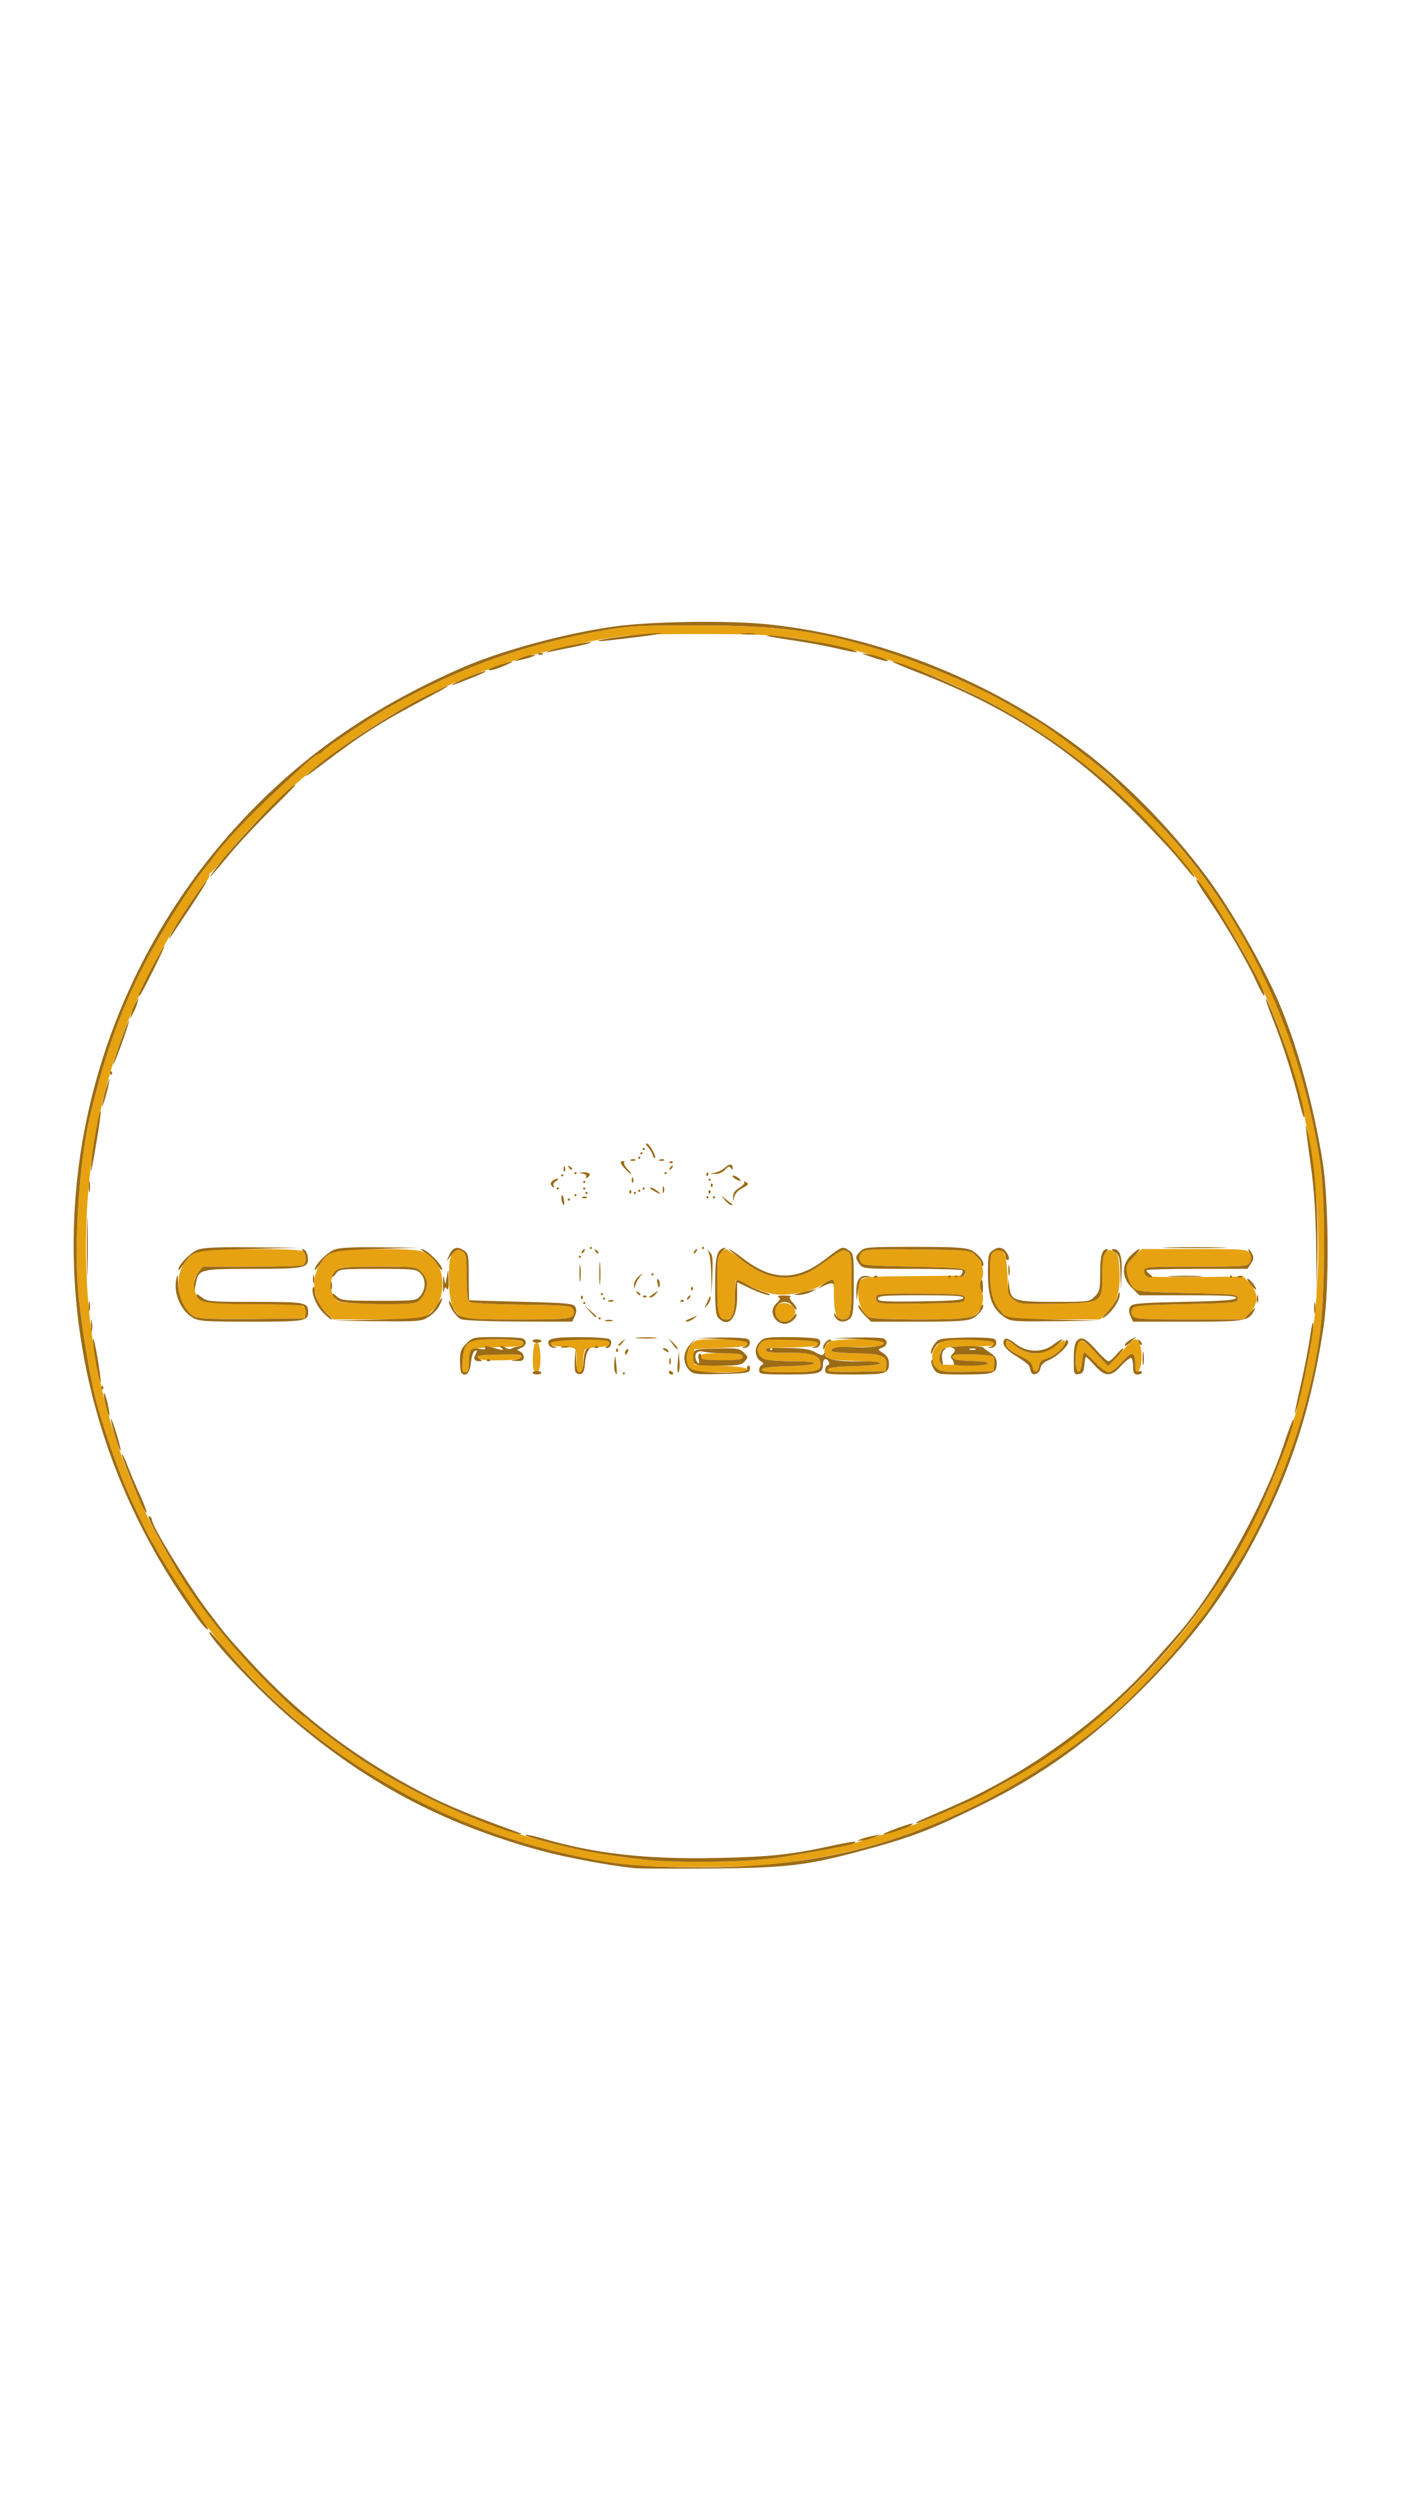 <?xml version="1.0" encoding="UTF-8" standalone="no"?>
<!-- Created with Inkscape (http://www.inkscape.org/) -->

<svg
   version="1.1"
   id="svg1"
   width="640"
   height="1136"
   viewBox="0 0 640 1136"
   sodipodi:docname="548919478_631845109768590_779718450798947577_n.jpg"
   xmlns:inkscape="http://www.inkscape.org/namespaces/inkscape"
   xmlns:sodipodi="http://sodipodi.sourceforge.net/DTD/sodipodi-0.dtd"
   xmlns="http://www.w3.org/2000/svg"
   xmlns:svg="http://www.w3.org/2000/svg">
  <defs
     id="defs1" />
  <sodipodi:namedview
     id="namedview1"
     pagecolor="#ffffff"
     bordercolor="#000000"
     borderopacity="0.25"
     inkscape:showpageshadow="2"
     inkscape:pageopacity="0.0"
     inkscape:pagecheckerboard="0"
     inkscape:deskcolor="#d1d1d1"
     showgrid="false">
    <inkscape:page
       x="0"
       y="0"
       width="640"
       height="1136"
       id="page2"
       margin="0"
       bleed="0" />
  </sodipodi:namedview>
  <g
     id="g3266"
     transform="translate(660.846,169.308)">
    <path
       style="fill:#e6a211"
       d="m -373.93,678.316 c -10.471,-1.002 -19.048,-2.554 -34.347,-6.216 -63.97,-15.312 -119.294,-51.352 -160.077,-104.279 -4.976,-6.458 -16.837,-24.542 -20,-30.493 -1.608,-3.025 -3.148,-5.725 -3.423,-6 -0.846,-0.846 -8.7,-17.104 -11.835,-24.5 -4.529,-10.685 -10.914,-29.311 -13.603,-39.685 -3.212,-12.39 -7.389,-38.67 -8.315,-52.315 -1.52,-22.393 0.927,-56.911 5.389,-76 9.345,-39.981 20.971,-67.045 43.386,-101 2.905,-4.4 6.579,-9.575 8.164,-11.5 1.586,-1.925 3.209,-3.95 3.607,-4.5 6.054,-8.362 16.143,-19.038 31.733,-33.58 12.569,-11.725 16.279,-14.92 17.325,-14.92 0.497,0 1.412,-0.612 2.033,-1.361 1.539,-1.855 22.106,-15.538 30.116,-20.037 32.401,-18.196 61.272,-28.473 98,-34.882 10.923,-1.906 16.158,-2.18 41.5,-2.172 37.3,0.011 54.024,2.233 83.248,11.06 21.479,6.487 48.393,18.255 63.752,27.873 2.2,1.378 4.659,2.818 5.464,3.201 3.382,1.608 14.147,9.113 22.536,15.712 32.124,25.271 59.2,56.96 76.986,90.105 15.266,28.448 25.944,60.907 31.416,95.5 2.634,16.651 2.475,61.83 -0.283,80.5 -4.755,32.183 -15.692,63.956 -32.876,95.5 -2.726,5.004 -16.445,26.466 -18.737,29.313 -0.526,0.653 -4.513,5.728 -8.861,11.277 -7.466,9.53 -24.381,27.234 -34.195,35.789 -15.538,13.545 -39.115,29.182 -59.105,39.199 -30.856,15.462 -58.432,23.719 -93.344,27.95 -12.68,1.537 -51.552,1.809 -65.653,0.46 z m 62.653,-2.89 c 9.44,-1.043 33.864,-5.531 39,-7.166 1.65,-0.525 7.5,-2.281 13,-3.901 12.464,-3.673 15.328,-4.713 29,-10.539 15.558,-6.629 29.957,-14.514 45.5,-24.915 67.633,-45.259 112.515,-119.195 121.488,-200.132 5.911,-53.315 -3.84,-109.286 -27.14,-155.781 -6.378,-12.727 -20.424,-35.501 -26.784,-43.427 -17.756,-22.128 -31.453,-36.222 -48.385,-49.786 -35.541,-28.474 -75.538,-47.394 -119.179,-56.379 -19.983,-4.114 -25.813,-4.572 -58,-4.554 -28.278,0.016 -32.779,0.248 -44,2.273 -48.935,8.828 -86.432,24.947 -124.5,53.519 -16.22,12.174 -34.979,30.118 -46.721,44.691 -3.324,4.125 -6.434,7.65 -6.911,7.833 -0.478,0.183 -0.868,0.916 -0.868,1.628 0,0.712 -0.635,1.821 -1.412,2.466 -0.776,0.644 -3.893,4.9 -6.925,9.458 -32.059,48.18 -47.663,99.456 -47.663,156.627 0,78.9 30.574,149.05 89.342,204.989 4.334,4.125 8.617,7.912 9.519,8.415 0.902,0.503 1.864,1.18 2.139,1.504 1.522,1.794 15.734,12.489 23.5,17.684 37.55,25.118 81.361,40.687 129.014,45.846 14.045,1.521 41.588,1.351 56.986,-0.351 z M -450.555,448.662 c 0.698,-8.416 2.254,-9.334 15.83,-9.334 9.941,0 13.442,0.839 11.52,2.761 -0.345,0.345 -5.63,0.73 -11.743,0.855 -12.445,0.254 -12.79,0.446 -12.814,7.134 -0.012,3.249 -0.398,4.25 -1.639,4.25 -1.363,0 -1.548,-0.911 -1.154,-5.666 z m 32.222,4.38 c -0.307,-0.799 -0.419,-3.874 -0.251,-6.833 0.227,-3.98 0.697,-5.381 1.807,-5.381 1.965,0 2.204,12.599 0.251,13.25 -0.687,0.229 -1.5,-0.237 -1.807,-1.036 z m 19.556,-4.169 c 0,-5.393 -0.037,-5.46 -3.25,-5.914 -1.788,-0.253 -4.313,-0.474 -5.613,-0.492 -2.813,-0.038 -3.572,-0.626 -2.678,-2.073 0.409,-0.662 5.35,-1.067 13.041,-1.067 7.691,0 12.632,0.404 13.041,1.067 1.025,1.658 -0.195,2.275 -5.065,2.562 -2.472,0.146 -4.94,0.54 -5.485,0.877 -0.545,0.337 -0.991,2.836 -0.991,5.554 0,3.725 -0.369,4.941 -1.5,4.941 -1.15,0 -1.5,-1.273 -1.5,-5.455 z m 51.655,3.626 c -2.269,-2.507 -2.077,-7.366 0.418,-10.536 2.022,-2.57 2.351,-2.635 13.441,-2.635 10.545,0 14.004,0.812 12.005,2.817 -0.375,0.376 -5.932,0.908 -12.35,1.183 l -11.669,0.5 v 3.5 3.5 l 11.919,0.5 c 8.276,0.347 12.046,0.882 12.333,1.75 0.316,0.955 -2.518,1.25 -12.014,1.25 -10.77,0 -12.649,-0.244 -14.083,-1.829 z m 32.593,0.579 c 0.293,-0.882 3.845,-1.333 12.083,-1.532 14.369,-0.347 15.831,-2.218 1.734,-2.218 -5.464,0 -11.051,-0.424 -12.414,-0.943 -3.333,-1.267 -4.324,-4.655 -2.086,-7.129 1.535,-1.697 3.161,-1.928 13.531,-1.928 10.943,0 14.441,0.793 12.423,2.817 -0.375,0.376 -5.482,0.785 -11.35,0.908 -5.868,0.124 -11.044,0.236 -11.502,0.25 -0.458,0.014 -0.663,0.537 -0.454,1.162 0.252,0.757 3.536,1.086 9.833,0.985 10.011,-0.161 14.165,1.02 14.778,4.201 0.764,3.969 -1.435,4.677 -14.529,4.677 -9.523,0 -12.363,-0.295 -12.046,-1.25 z m 29.99,0.03 c 0.305,-0.92 3.706,-1.359 12.093,-1.561 6.418,-0.155 11.668,-0.679 11.668,-1.164 0,-0.485 -5.212,-1.033 -11.583,-1.218 -9.87,-0.286 -11.782,-0.609 -12.931,-2.183 -1.507,-2.063 -0.99,-4.521 1.345,-6.403 1.976,-1.592 23.74,-1.754 24.71,-0.183 1.221,1.976 -0.591,2.358 -11.538,2.43 -10.1,0.067 -13.22,0.62 -11.754,2.086 0.321,0.321 5.299,0.677 11.063,0.792 11.58,0.231 13.99,1.221 13.488,5.54 l -0.301,2.586 -13.343,0.28 c -10.489,0.22 -13.252,0.006 -12.918,-1 z m 49.276,-0.763 c -2.778,-3.07 -2.385,-7.871 0.874,-10.675 2.494,-2.145 3.635,-2.342 13.608,-2.342 9.909,0 13.499,0.838 11.624,2.713 -0.319,0.319 -4.907,0.541 -10.195,0.494 -12.356,-0.11 -14.657,0.705 -14.239,5.042 l 0.313,3.251 10.75,0.284 c 6.918,0.183 10.75,-0.085 10.75,-0.75 0,-0.57 -2.356,-1.071 -5.25,-1.117 -9.159,-0.145 -12.11,-0.89 -10.38,-2.62 0.963,-0.963 16.923,-0.403 17.956,0.63 0.457,0.457 0.683,2.123 0.502,3.702 l -0.328,2.872 -12.068,0.279 c -11.078,0.256 -12.22,0.112 -13.917,-1.763 z m 44.152,1.317 c -0.367,-0.367 -0.667,-1.471 -0.667,-2.453 0,-1.123 -1.578,-2.525 -4.25,-3.775 -5.805,-2.716 -7.988,-4.637 -7.588,-6.677 0.292,-1.489 0.778,-1.352 3.573,1.001 6.354,5.35 12.74,5.361 19.725,0.034 3.232,-2.465 3.54,-2.532 3.54,-0.769 0,2.182 -4.911,6.191 -8.87,7.241 -1.884,0.5 -2.72,1.459 -2.947,3.381 -0.31,2.633 -1.193,3.341 -2.517,2.017 z m 19.333,-5.628 c 0,-9.993 1.623,-10.487 8.857,-2.694 l 5.829,6.28 3.407,-3.8 c 5.646,-6.297 7.951,-8.492 8.917,-8.492 1.824,0 3.086,4.162 2.791,9.201 -0.343,5.855 -2.791,8.143 -2.817,2.632 -0.029,-6.366 -1.444,-6.73 -6.009,-1.544 -2.28,2.591 -5.019,4.71 -6.086,4.71 -1.067,0 -3.814,-2.025 -6.104,-4.5 -2.29,-2.475 -4.503,-4.5 -4.918,-4.5 -0.414,0 -0.892,1.878 -1.061,4.172 -0.169,2.295 -0.87,4.357 -1.557,4.583 -0.913,0.3 -1.25,-1.329 -1.25,-6.05 z m -271.013,0.286 c -2.466,-1.524 -0.64,-1.952 8.889,-2.08 8.858,-0.119 11.239,0.307 9.793,1.752 -1.036,1.036 -17.081,1.317 -18.682,0.328 z m 100.536,0.044 c -1.378,-2.229 0.835,-2.841 9.728,-2.692 7.486,0.126 9.249,0.441 9.249,1.655 0,1.203 -1.813,1.557 -9.168,1.786 -5.561,0.174 -9.42,-0.121 -9.809,-0.75 z m 34.26,-19.614 c -0.835,-1.834 -0.87,-3.06 -0.12,-4.25 1.487,-2.357 6.288,-2.131 7.952,0.374 1.159,1.745 1.132,2.371 -0.185,4.25 -2.167,3.093 -6.157,2.898 -7.647,-0.374 z m -264.673,0.192 c -7.046,-3.934 -9.449,-16.707 -4.511,-23.974 4.185,-6.159 6.444,-6.64 31.169,-6.64 15.647,0 22.172,0.34 23.032,1.2 1.714,1.714 1.482,5.478 -0.382,6.193 -0.87,0.334 -11.412,0.607 -23.427,0.607 h -21.846 l -2.168,2.75 c -1.675,2.125 -2.05,3.634 -1.649,6.638 0.935,7.009 1.181,7.081 24.955,7.37 25.434,0.309 25.949,0.39 25.53,4.027 l -0.313,2.715 -24,0.224 c -18.488,0.173 -24.549,-0.082 -26.39,-1.11 z m 60.639,-1.146 c -6.537,-6.062 -7.903,-15.615 -3.239,-22.662 4.045,-6.113 6.795,-6.806 27.008,-6.806 19.796,0 21.71,0.497 25.954,6.743 1.921,2.828 2.529,4.998 2.529,9.039 0,6.16 -1.671,9.922 -6.041,13.599 l -3.113,2.619 h -20.183 -20.183 z m 40.041,-5.109 c 2.639,-0.707 5.21,-5.077 5.21,-8.855 0,-1.427 -1.105,-3.7 -2.455,-5.05 -2.418,-2.418 -2.714,-2.455 -19.845,-2.455 -15.532,0 -17.566,0.194 -19.034,1.816 -3.754,4.149 -2.842,12.376 1.569,14.148 2.542,1.021 31.002,1.347 34.555,0.396 z m 20.327,6.01 c -3.685,-2.581 -5.117,-7.402 -5.117,-17.226 0,-7.132 0.364,-9.371 1.817,-11.165 1.547,-1.91 2.141,-2.07 4,-1.076 2.028,1.085 2.183,1.903 2.183,11.511 0,7.381 0.38,10.658 1.329,11.445 0.858,0.712 9.235,1.198 23.642,1.372 19.55,0.236 22.443,0.476 23.363,1.936 0.762,1.209 0.689,2.101 -0.264,3.25 -1.132,1.363 -4.606,1.584 -24.97,1.584 -20.251,0 -23.99,-0.235 -25.983,-1.631 z m 118.083,0.431 c -0.812,-0.812 -1.2,-5.473 -1.2,-14.429 0,-10.693 0.301,-13.53 1.571,-14.8 0.864,-0.864 1.908,-1.571 2.32,-1.571 0.412,0 3.642,2.243 7.179,4.985 7.296,5.656 13.221,8.035 19.858,7.971 6.462,-0.062 10.923,-1.915 18.967,-7.878 5.99,-4.441 7.31,-5.038 9.058,-4.103 1.91,1.022 2.047,2.014 2.047,14.86 0,14.182 -0.511,16.165 -4.165,16.165 -2.713,0 -3.835,-3.199 -3.835,-10.934 0,-7.682 -0.535,-8.245 -4.885,-5.148 -4.195,2.987 -14.782,5.373 -21.032,4.74 -3.04,-0.308 -8.14,-1.889 -11.623,-3.603 -3.413,-1.68 -6.488,-3.055 -6.833,-3.055 -0.345,0 -0.627,3.18 -0.627,7.066 0,3.886 -0.466,7.936 -1.035,9 -1.167,2.18 -3.963,2.536 -5.765,0.734 z m 67.55,0.12 c -2.706,-1.576 -4.752,-6.381 -4.735,-11.12 0.027,-7.525 -0.798,-7.275 24.698,-7.511 12.533,-0.116 23.157,-0.229 23.61,-0.25 0.453,-0.021 0.672,-0.826 0.487,-1.789 -0.305,-1.59 -2.475,-1.796 -23.71,-2.25 -23.023,-0.492 -23.386,-0.533 -24.194,-2.721 -0.575,-1.556 -0.348,-2.694 0.758,-3.8 1.367,-1.367 4.765,-1.538 25.379,-1.279 23.582,0.297 23.824,0.322 26.364,2.71 2.944,2.767 4.258,7.98 2.732,10.832 -0.732,1.368 -0.715,3.026 0.057,5.541 0.84,2.738 0.796,4.326 -0.188,6.7 -2.292,5.534 -4.584,6.021 -28.207,5.987 -12.599,-0.018 -22.015,-0.447 -23.05,-1.05 z m 43.75,-8.42 c 0,-1.922 -0.757,-2.011 -19.428,-2.272 -11.401,-0.16 -19.822,0.122 -20.383,0.683 -0.525,0.525 -0.681,1.67 -0.345,2.543 0.533,1.39 3.078,1.555 20.383,1.317 19.016,-0.261 19.773,-0.348 19.773,-2.271 z m 18.107,7.405 c -4.845,-3.811 -6.607,-8.832 -6.607,-18.83 0,-8.147 0.202,-9.113 2.117,-10.137 3.82,-2.044 5.335,0.89 5.733,11.103 0.323,8.282 0.551,9.129 2.965,11.029 2.445,1.924 3.713,2.037 19.491,1.744 20.794,-0.386 20.694,-0.321 20.694,-13.353 0,-6.326 0.387,-8.705 1.616,-9.934 1.412,-1.412 1.886,-1.437 3.75,-0.204 1.79,1.185 2.181,2.559 2.427,8.527 0.383,9.277 -0.983,14.01 -5.338,18.493 l -3.552,3.657 h -20.317 c -19.108,0 -20.475,-0.125 -22.98,-2.095 z m 58.323,0.511 c -0.953,-1.148 -1.026,-2.042 -0.265,-3.25 0.915,-1.453 4.044,-1.73 24.442,-2.166 22.559,-0.482 23.392,-0.571 23.392,-2.5 0,-1.927 -0.833,-2.018 -22.725,-2.5 -21.41,-0.471 -22.846,-0.622 -24.825,-2.603 -1.156,-1.157 -2.35,-3.957 -2.653,-6.222 -0.499,-3.722 -0.212,-4.459 2.975,-7.647 l 3.528,-3.528 h 24.065 c 23.041,0 24.11,0.085 25.135,2 0.76,1.421 0.76,2.579 0,4 -1.024,1.913 -2.094,2 -24.535,2 -22.356,0 -23.465,0.089 -23.465,1.893 0,1.041 0.666,2.149 1.481,2.461 0.815,0.313 10.976,0.473 22.582,0.357 l 21.101,-0.211 2.918,3.266 c 3.928,4.395 3.934,8.936 0.017,13.128 l -2.901,3.106 h -24.476 c -21.113,0 -24.657,-0.218 -25.791,-1.584 z"
       id="path3268" />
    <path
       style="fill:#9c6b16"
       d="m -372.277,679.694 c -11.126,-1.089 -31.406,-4.875 -42.864,-8.002 -45.053,-12.296 -80.931,-31.575 -116.136,-62.409 -14.575,-12.765 -36.924,-36.956 -34.143,-36.956 0.235,0 3.571,3.712 7.413,8.25 38.125,45.024 91.417,77.595 149.729,91.513 25.018,5.971 36.17,7.179 66.5,7.203 47.84,0.038 85.564,-8.702 126.844,-29.387 19.99,-10.017 43.568,-25.654 59.105,-39.199 9.813,-8.555 26.728,-26.259 34.195,-35.789 4.348,-5.55 8.335,-10.624 8.861,-11.277 2.292,-2.847 16.011,-24.308 18.737,-29.313 17.183,-31.544 28.121,-63.317 32.876,-95.5 2.758,-18.67 2.917,-63.849 0.283,-80.5 -9.896,-62.561 -36.438,-116.49 -77.701,-157.877 -6.985,-7.006 -14.726,-14.519 -17.201,-16.694 -10.75,-9.447 -30.535,-24.132 -36.036,-26.747 -0.805,-0.383 -3.264,-1.823 -5.464,-3.201 -15.359,-9.618 -42.273,-21.386 -63.752,-27.873 -29.224,-8.827 -45.948,-11.049 -83.248,-11.06 -25.342,-0.008 -30.577,0.266 -41.5,2.172 -36.728,6.409 -65.599,16.686 -98,34.882 -8.01,4.498 -28.576,18.182 -30.116,20.037 -0.621,0.748 -1.536,1.361 -2.033,1.361 -1.045,0 -4.755,3.195 -17.325,14.92 -15.59,14.542 -25.678,25.219 -31.733,33.58 -0.398,0.55 -2.021,2.575 -3.607,4.5 -1.586,1.925 -5.26,7.1 -8.164,11.5 -22.415,33.955 -34.041,61.019 -43.386,101 -4.462,19.089 -6.909,53.607 -5.389,76 0.926,13.645 5.103,39.924 8.315,52.315 2.689,10.374 9.074,29 13.603,39.685 3.135,7.396 10.988,23.654 11.835,24.5 0.275,0.275 1.816,2.975 3.424,6 2.759,5.19 16.004,25.26 20.622,31.25 1.166,1.512 1.745,2.732 1.287,2.711 -0.458,-0.021 -2.326,-2.068 -4.151,-4.548 -43.386,-58.962 -62.788,-129.474 -55.145,-200.413 6.384,-59.249 32.214,-116.205 72.788,-160.5 28.164,-30.747 59.793,-52.985 101.675,-71.488 17.832,-7.878 47.877,-16.019 70.133,-19.004 17.125,-2.297 51.831,-2.757 69.367,-0.92 51.962,5.444 104.501,26.853 146.221,59.584 18.312,14.367 37.201,33.882 52.583,54.327 11.852,15.753 27.067,42.442 34.49,60.5 7.758,18.872 14.571,43.991 18.735,69.066 2.902,17.478 3.21,57.925 0.575,75.434 -4.917,32.669 -12.73,58.703 -25.659,85.5 -15.335,31.784 -31.247,53.973 -57.378,80.016 -22.68,22.603 -45.301,38.828 -73.067,52.409 -23.618,11.551 -31.515,14.531 -55.5,20.94 -23.416,6.257 -33.412,7.4 -67,7.658 -16.775,0.129 -32.3,0.059 -34.5,-0.157 z m 4,-3.916 c -7.15,-0.772 -17.95,-2.327 -24,-3.455 -12.369,-2.306 -31.232,-7.251 -29.659,-7.776 0.566,-0.189 4.096,0.555 7.844,1.652 23.754,6.955 47.17,9.554 79.639,8.838 24.244,-0.535 33.549,-1.548 52.556,-5.723 5.159,-1.133 9.58,-1.86 9.825,-1.615 0.245,0.245 -0.376,0.689 -1.38,0.987 -4.611,1.369 -29.735,5.845 -37.825,6.739 -15.388,1.701 -42.942,1.871 -57,0.352 z m 99,-9.384 c 1.1,-0.444 3.575,-1.086 5.5,-1.428 l 3.5,-0.621 -3.5,1.415 c -1.925,0.778 -4.4,1.421 -5.5,1.428 l -2,0.013 z m -166,-5.459 c -22.788,-8.279 -43.536,-18.654 -62,-31.005 -7.766,-5.195 -21.978,-15.89 -23.5,-17.684 -0.275,-0.324 -1.238,-1.001 -2.139,-1.504 -0.902,-0.503 -5.185,-4.29 -9.519,-8.415 -21.297,-20.272 -39.043,-42.373 -51.389,-64 -8.285,-14.514 -10.749,-19.61 -8.941,-18.493 0.544,0.336 0.989,1.05 0.989,1.587 0,2.796 16.366,29.474 25.402,41.406 8.416,11.114 8.005,10.623 18.739,22.412 21.301,23.394 45.083,41.919 73.859,57.532 13.494,7.321 24.024,11.803 49,20.854 1.333,0.483 1.333,0.546 0,0.561 -0.825,0.01 -5.55,-1.454 -10.5,-3.252 z m 181.5,0.857 c 6.747,-2.524 9.773,-3.145 6.757,-1.388 -1.995,1.162 -10.759,3.923 -12.257,3.861 -0.55,-0.023 1.925,-1.135 5.5,-2.473 z m 11.5,-3.975 c 1.65,-0.76 7.5,-3.305 13,-5.654 33.725,-14.405 69.198,-39.76 92.805,-66.336 4.397,-4.95 9.213,-10.38 10.701,-12.066 16.975,-19.227 39.064,-58.536 48.131,-85.655 2.339,-6.997 4.438,-12.536 4.664,-12.31 1.181,1.181 -8.621,26.943 -16.463,43.271 -23.774,49.496 -66.215,95.006 -112.338,120.463 -3.575,1.973 -8.683,4.8 -11.352,6.282 -6.025,3.346 -29.551,13.539 -31.047,13.452 -0.605,-0.035 0.249,-0.686 1.899,-1.446 z M -596.85,513.72 c -4.854,-11.185 -8.924,-21.728 -8.537,-22.115 0.228,-0.228 1.314,1.979 2.413,4.905 1.1,2.925 3.624,8.876 5.611,13.223 1.986,4.347 3.392,8.123 3.124,8.392 -0.268,0.268 -1.443,-1.713 -2.611,-4.404 z m -11.77,-30.549 c -1.187,-3.947 -1.984,-7.35 -1.771,-7.562 0.212,-0.212 1.365,2.835 2.561,6.773 1.196,3.937 1.993,7.34 1.771,7.562 -0.222,0.222 -1.374,-2.826 -2.561,-6.773 z m -4.158,-13.842 c -0.674,-2.809 -1.027,-5.307 -0.783,-5.55 0.243,-0.243 0.976,1.874 1.63,4.704 0.653,2.83 1.006,5.328 0.783,5.55 -0.222,0.222 -0.956,-1.894 -1.63,-4.704 z m 540.5,3 c 0.263,-1.375 1.638,-7.638 3.056,-13.917 1.418,-6.279 3.174,-15.504 3.904,-20.5 0.84,-5.756 1.362,-7.618 1.425,-5.083 0.111,4.478 -4.994,30.549 -7.342,37.5 -0.836,2.475 -1.305,3.375 -1.042,2 z m -542.5,-11 c 0,-0.733 0.3,-1.033 0.667,-0.667 0.367,0.367 0.367,0.967 0,1.333 -0.367,0.367 -0.667,0.067 -0.667,-0.667 z m -2.464,-11.441 c -0.943,-5.238 -1.533,-10.069 -1.311,-10.735 0.222,-0.666 1.176,3.437 2.119,9.119 0.944,5.682 1.534,10.512 1.311,10.735 -0.223,0.223 -1.176,-3.881 -2.119,-9.119 z m 166.165,4.809 c -0.386,-0.386 -0.701,-2.911 -0.701,-5.612 0,-4.094 0.486,-5.396 2.923,-7.833 2.859,-2.859 3.152,-2.923 13.418,-2.923 5.772,0 11.207,0.273 12.077,0.607 2.309,0.886 1.933,3.322 -0.668,4.325 -1.999,0.771 -2.055,0.946 -0.5,1.575 0.963,0.389 1.75,1.559 1.75,2.6 0,1.5 -0.675,1.862 -3.25,1.743 -3.025,-0.139 -3.06,-0.179 -0.5,-0.566 1.512,-0.229 2.75,-0.837 2.75,-1.35 0,-1.019 -1.923,-1.162 -12.492,-0.935 -7.496,0.162 -8.8,0.572 -6.479,2.04 1.268,0.802 1.252,0.932 -0.112,0.946 -2.385,0.023 -2.964,-1.027 -1.784,-3.232 0.829,-1.549 0.766,-1.887 -0.285,-1.541 -0.785,0.258 -1.556,2.494 -1.847,5.357 -0.476,4.682 -2.338,6.76 -4.299,4.799 z m 3.314,-4.618 c 0.021,-5.835 1.06,-7.185 4.933,-6.41 2.215,0.443 2.943,0.294 2.452,-0.501 -0.481,-0.778 0.049,-0.932 1.7,-0.493 6.515,1.732 7.431,1.85 5.899,0.756 -1.827,-1.305 -0.085,-1.441 1.952,-0.153 0.799,0.505 1.924,0.624 2.5,0.264 0.576,-0.36 1.92,-0.791 2.987,-0.957 2.467,-0.384 2.924,-0.86 2.102,-2.19 -0.401,-0.649 -4.898,-1.067 -11.489,-1.067 -13.576,0 -15.132,0.918 -15.83,9.334 -0.394,4.755 -0.209,5.666 1.154,5.666 1.241,0 1.627,-1.001 1.639,-4.25 z m 28.985,4.464 c 0,-0.432 0.9,-0.786 2,-0.786 1.1,0 2,0.354 2,0.786 0,0.432 -0.9,0.786 -2,0.786 -1.1,0 -2,-0.354 -2,-0.786 z m 19.437,-0.517 c -0.306,-0.798 -0.386,-3.644 -0.177,-6.324 l 0.38,-4.873 0.18,5.75 c 0.134,4.269 0.553,5.75 1.628,5.75 1.038,0 1.533,-1.463 1.75,-5.171 0.205,-3.513 0.783,-5.329 1.802,-5.663 1.197,-0.392 1.261,-0.202 0.319,0.941 -0.65,0.788 -1.325,3.445 -1.5,5.904 -0.236,3.312 -0.774,4.558 -2.072,4.804 -0.964,0.183 -2.004,-0.32 -2.31,-1.118 z m 17.961,-0.102 c -0.296,-0.773 -0.382,-2.91 -0.189,-4.75 0.307,-2.933 0.409,-2.76 0.828,1.405 0.49,4.871 0.31,5.816 -0.638,3.345 z m 3.602,0.905 c 0,-0.275 0.225,-0.5 0.5,-0.5 0.275,0 0.5,0.225 0.5,0.5 0,0.275 -0.225,0.5 -0.5,0.5 -0.275,0 -0.5,-0.225 -0.5,-0.5 z m 21,-0.559 c 0,-0.582 0.45,-0.781 1,-0.441 0.55,0.34 1,0.816 1,1.059 0,0.243 -0.45,0.441 -1,0.441 -0.55,0 -1,-0.477 -1,-1.059 z m 3.982,-4.239 0.482,-5.202 0.332,4.386 c 0.183,2.412 -0.034,4.753 -0.482,5.202 -0.448,0.449 -0.597,-1.525 -0.332,-4.386 z m 5.085,3.139 c -2.918,-3.132 -2.691,-8.054 0.531,-11.535 l 2.598,-2.806 -2.098,2.885 c -2.597,3.572 -2.724,8.738 -0.269,10.96 2.601,2.354 26.709,2.499 25.81,0.155 -0.317,-0.825 -0.107,-1.5 0.466,-1.5 0.573,0 0.891,0.787 0.706,1.75 -0.295,1.539 -1.864,1.784 -13.007,2.029 -11.984,0.264 -12.784,0.159 -14.738,-1.939 z m 31.934,0.243 c 0,-1.054 0.562,-2.153 1.25,-2.442 0.913,-0.384 0.809,-0.807 -0.388,-1.571 -2.884,-1.84 -3.241,-6.038 -0.739,-8.701 2.095,-2.23 2.907,-2.369 13.802,-2.354 6.367,0.008 12.204,0.413 12.971,0.899 1.848,1.17 0.65,4.117 -1.614,3.97 -1.683,-0.11 -1.682,-0.142 0.024,-0.584 0.993,-0.257 1.631,-0.993 1.418,-1.634 -0.259,-0.78 -4.354,-1.258 -12.374,-1.445 -10.834,-0.252 -12.157,-0.091 -13.758,1.678 -2.264,2.502 -1.291,5.884 2.059,7.158 1.364,0.518 6.95,0.943 12.414,0.943 14.098,0 12.635,1.871 -1.734,2.218 -8.238,0.199 -11.79,0.649 -12.083,1.532 -0.317,0.955 2.523,1.25 12.046,1.25 13.095,0 15.294,-0.708 14.529,-4.677 -0.613,-3.181 -4.767,-4.362 -14.778,-4.201 -6.297,0.101 -9.581,-0.228 -9.833,-0.985 -0.438,-1.315 -0.437,-1.315 10.788,-1.146 6.327,0.095 9.315,0.606 11.69,1.999 2.266,1.329 3.329,1.529 3.671,0.69 0.345,-0.846 0.504,-0.819 0.56,0.094 0.142,2.289 5.4,3.414 15.329,3.278 5.976,-0.082 9.75,0.257 9.75,0.875 0,0.604 -4.677,1.121 -11.668,1.29 -8.387,0.203 -11.788,0.642 -12.093,1.561 -0.334,1.006 2.429,1.22 12.918,1 l 13.343,-0.28 0.301,-2.586 c 0.502,-4.319 -1.908,-5.309 -13.488,-5.54 -5.764,-0.115 -10.767,-0.496 -11.117,-0.846 -1.435,-1.435 2.543,-2.337 8.727,-1.978 8.314,0.481 15.286,-0.424 14.791,-1.92 -0.234,-0.707 -4.645,-1.336 -11.793,-1.68 l -11.42,-0.551 10.668,-0.199 c 5.868,-0.11 11.38,0.074 12.25,0.408 2.259,0.867 1.954,3.32 -0.528,4.238 -2.068,0.765 -2.058,0.814 0.5,2.491 1.776,1.164 2.61,2.597 2.61,4.487 0,4.744 -1.313,5.177 -15.7,5.177 -12.441,0 -13.3,-0.124 -13.3,-1.917 0,-1.054 0.53,-2.093 1.177,-2.309 0.647,-0.216 0.846,-0.928 0.441,-1.583 -1.207,-1.952 -2.618,-1.355 -2.618,1.109 0,4.22 -1.603,4.7 -15.7,4.7 -12.441,0 -13.3,-0.124 -13.3,-1.917 z m 6,-9.583 c 0,-0.275 -0.225,-0.5 -0.5,-0.5 -0.275,0 -0.5,0.225 -0.5,0.5 0,0.275 0.225,0.5 0.5,0.5 0.275,0 0.5,-0.225 0.5,-0.5 z m 73.429,9.032 c -0.889,-1.357 -1.385,-3.045 -1.102,-3.75 0.349,-0.869 0.54,-0.769 0.594,0.313 0.043,0.877 0.918,2.355 1.944,3.283 1.572,1.422 3.736,1.643 13.75,1.405 l 11.885,-0.283 0.328,-2.872 c 0.18,-1.579 -0.045,-3.245 -0.502,-3.702 -1.033,-1.033 -16.993,-1.593 -17.956,-0.63 -1.73,1.73 1.22,2.475 10.38,2.62 2.888,0.046 5.25,0.533 5.25,1.083 0,0.585 -3.389,1 -8.167,1 -4.492,0 -7.871,-0.296 -7.509,-0.658 0.362,-0.362 0.141,-1.281 -0.491,-2.042 -0.866,-1.043 -0.864,-1.67 0.009,-2.542 1.624,-1.624 1.443,-2.546 -0.592,-3.011 -0.963,-0.22 1.822,-0.481 6.187,-0.579 4.365,-0.099 8.19,0.171 8.5,0.599 0.31,0.429 1.8,1.567 3.313,2.529 1.92,1.222 2.75,2.588 2.75,4.527 0,4.691 -1.377,5.177 -14.677,5.177 -11.949,0 -12.32,-0.066 -13.894,-2.468 z m 18.821,-9.194 c -0.688,-0.277 -1.812,-0.277 -2.5,0 -0.688,0.277 -0.125,0.504 1.25,0.504 1.375,0 1.938,-0.227 1.25,-0.504 z m 25.326,10.486 c -0.23,-0.728 -0.566,-1.876 -0.747,-2.551 -0.181,-0.675 -2.798,-2.701 -5.816,-4.502 -5.305,-3.167 -7.192,-5.992 -5.279,-7.905 0.562,-0.562 2.408,0.26 4.731,2.106 5.092,4.046 12.222,4.266 17.124,0.528 4.245,-3.238 5.833,-3.25 1.911,-0.015 -6.371,5.256 -13.487,5.23 -19.784,-0.073 -2.781,-2.341 -3.261,-2.475 -3.553,-0.984 -0.399,2.034 1.78,3.96 7.521,6.648 2.715,1.271 4.294,2.715 4.5,4.113 0.475,3.225 2.623,3.358 2.995,0.187 0.236,-2.012 1.048,-2.936 3.045,-3.466 3.737,-0.991 8.164,-4.62 8.819,-7.228 0.386,-1.538 0.768,-1.796 1.326,-0.894 0.968,1.567 -4.535,6.947 -9.047,8.843 -2.009,0.844 -3.297,2.166 -3.5,3.592 -0.355,2.486 -3.582,3.703 -4.246,1.601 z m 19.424,-5.683 c 0,-5.025 0.443,-7.441 1.569,-8.568 2.039,-2.039 4.02,-0.983 9.204,4.907 2.188,2.486 4.444,4.519 5.013,4.519 0.569,0 2.219,-1.407 3.665,-3.126 1.446,-1.719 2.812,-2.943 3.036,-2.72 0.223,0.223 -1.226,2.135 -3.22,4.248 l -3.625,3.843 -5.808,-6.256 c -4.898,-5.277 -6.045,-6.06 -7.321,-5 -1.967,1.632 -2.212,14.408 -0.264,13.767 0.688,-0.226 1.388,-2.289 1.557,-4.583 0.169,-2.295 0.646,-4.172 1.061,-4.172 0.414,0 2.627,2.025 4.918,4.5 2.29,2.475 5.037,4.5 6.104,4.5 1.067,0 3.806,-2.12 6.086,-4.71 4.569,-5.191 5.979,-4.823 6.009,1.567 0.012,2.57 0.367,3.222 1.515,2.781 0.825,-0.317 1.5,-0.14 1.5,0.393 0,0.533 -0.9,0.969 -2,0.969 -1.613,0 -2,-0.667 -2,-3.441 0,-1.893 -0.401,-3.689 -0.891,-3.992 -0.49,-0.303 -2.514,1.246 -4.497,3.441 -4.691,5.193 -7.295,5.191 -11.993,-0.008 -1.988,-2.2 -3.813,-4 -4.056,-4 -0.243,0 -0.582,1.688 -0.753,3.75 -0.249,3.012 -0.753,3.813 -2.56,4.07 -2.149,0.305 -2.25,0.007 -2.25,-6.679 z m 31.286,-0.641 c 0.008,-2.75 0.202,-3.756 0.432,-2.236 0.23,1.52 0.224,3.77 -0.014,5 -0.237,1.23 -0.425,-0.014 -0.418,-2.764 z m -215.128,1.5 c 0,-1.375 0.227,-1.938 0.504,-1.25 0.277,0.688 0.277,1.812 0,2.5 -0.277,0.688 -0.504,0.125 -0.504,-1.25 z m 11.232,0.573 c -0.301,-0.785 -0.4,-2.473 -0.219,-3.75 0.317,-2.235 0.714,-2.333 10.544,-2.607 9.279,-0.259 10.409,-0.091 12.331,1.831 2.016,2.016 2.034,2.206 0.38,4.035 -1.499,1.657 -3.153,1.919 -12.113,1.919 -8.066,0 -10.498,-0.318 -10.924,-1.427 z m 2.137,-1.489 c -0.334,-1.054 -0.191,-2.174 0.32,-2.489 0.51,-0.315 0.866,0.209 0.791,1.166 -0.121,1.54 0.952,1.739 9.363,1.739 7.778,0 9.5,-0.272 9.5,-1.5 0,-1.193 -1.553,-1.52 -7.579,-1.599 -4.168,-0.054 -8.791,-0.403 -10.272,-0.775 -2.899,-0.728 -4.383,1.02 -3.288,3.873 0.845,2.201 1.879,1.832 1.165,-0.416 z m 109.863,1.489 c -0.899,-2.343 0.004,-5.887 1.61,-6.321 1.235,-0.333 1.256,-0.234 0.12,0.561 -0.868,0.607 -1.21,2.119 -0.923,4.076 0.482,3.287 0.108,4.069 -0.808,1.684 z m -206.056,-1.239 c 0.367,-0.367 0.967,-0.367 1.333,0 0.367,0.367 0.067,0.667 -0.667,0.667 -0.733,0 -1.033,-0.3 -0.667,-0.667 z m 62.667,-3.274 c 0,-0.518 0.445,-1.216 0.989,-1.552 0.567,-0.35 0.735,0.051 0.393,0.941 -0.665,1.732 -1.382,2.049 -1.382,0.611 z m 139.063,-0.198 c -0.035,-0.902 0.796,-2.702 1.846,-4 1.785,-2.207 2.681,-2.379 13.75,-2.641 6.512,-0.154 12.469,0.138 13.236,0.649 1.84,1.225 0.658,4.163 -1.614,4.015 -1.683,-0.11 -1.682,-0.142 0.024,-0.584 0.993,-0.257 1.631,-0.993 1.419,-1.634 -0.255,-0.768 -4.074,-1.263 -11.177,-1.451 -11.643,-0.308 -14.747,0.648 -16.537,5.093 -0.621,1.542 -0.902,1.705 -0.946,0.552 z m -143.063,-0.861 c 0,-0.733 0.3,-1.033 0.667,-0.667 0.367,0.367 0.367,0.967 0,1.333 -0.367,0.367 -0.667,0.067 -0.667,-0.667 z m 22,0 c -0.901,-0.582 -1.025,-0.975 -0.309,-0.985 0.655,-0.008 1.469,0.435 1.809,0.985 0.767,1.242 0.421,1.242 -1.5,0 z m 3.606,-2.848 -1.894,-2.652 2.338,2.222 c 1.286,1.222 2.138,2.416 1.894,2.652 -0.244,0.236 -1.297,-0.764 -2.338,-2.222 z m 68.457,1.72 c -0.072,-1.85 2.653,-4.49 3.627,-3.515 0.353,0.353 0.103,0.642 -0.556,0.642 -0.659,0 -1.606,1.012 -2.103,2.25 -0.612,1.523 -0.925,1.724 -0.968,0.622 z m -124.74,-1.473 c -1.041,-2.712 1.722,-3.368 14.177,-3.368 6.6,0 12.628,0.398 13.396,0.884 1.618,1.025 0.778,4.093 -1.114,4.07 -0.898,-0.011 -0.835,-0.298 0.21,-0.958 1.063,-0.672 1.183,-1.252 0.418,-2.017 -1.515,-1.515 -25.613,-0.909 -26.133,0.656 -0.213,0.641 0.425,1.377 1.418,1.634 1.706,0.442 1.707,0.474 0.024,0.584 -0.98,0.064 -2.058,-0.604 -2.396,-1.485 z m 5.946,0.908 c 0.973,-0.254 2.323,-0.237 3,0.037 0.677,0.274 -0.119,0.481 -1.769,0.461 -1.65,-0.02 -2.204,-0.244 -1.231,-0.498 z m 15.064,0.026 c 0.367,-0.367 0.967,-0.367 1.333,0 0.367,0.367 0.067,0.667 -0.667,0.667 -0.733,0 -1.033,-0.3 -0.667,-0.667 z m 67.972,-0.033 c 0.993,-0.257 1.632,-0.993 1.42,-1.634 -0.249,-0.752 -4.436,-1.361 -11.805,-1.717 l -11.42,-0.551 11,-0.184 c 6.05,-0.101 11.628,0.214 12.396,0.7 1.848,1.17 0.65,4.117 -1.614,3.97 -1.683,-0.11 -1.682,-0.142 0.024,-0.584 z m -57.305,-0.678 c 0,-0.208 0.787,-0.995 1.75,-1.75 1.586,-1.244 1.621,-1.208 0.378,0.378 -1.306,1.666 -2.128,2.195 -2.128,1.372 z m 230.497,-0.617 c 0.338,-0.547 1.602,-1.503 2.809,-2.123 l 2.194,-1.129 -2.208,2.123 c -2.304,2.216 -3.854,2.842 -2.795,1.129 z m 6.068,-0.712 c -0.543,-1.425 -0.428,-1.54 0.56,-0.56 0.683,0.678 0.991,1.485 0.683,1.793 -0.308,0.308 -0.867,-0.247 -1.243,-1.233 z m -275.564,-0.507 c 0,-0.432 0.9,-0.786 2,-0.786 1.1,0 2,0.354 2,0.786 0,0.432 -0.9,0.786 -2,0.786 -1.1,0 -2,-0.354 -2,-0.786 z m 47.776,-1.519 c 2.352,-0.211 5.952,-0.208 8,0.007 2.048,0.215 0.124,0.388 -4.276,0.384 -4.4,-0.004 -6.076,-0.179 -3.724,-0.391 z m -248.504,-5.267 c 0,-2.475 0.195,-3.487 0.433,-2.25 0.238,1.238 0.238,3.263 0,4.5 -0.238,1.238 -0.433,0.225 -0.433,-2.25 z m 311.383,-2.829 c -2.229,-2.463 -2.085,-5.472 0.369,-7.693 1.546,-1.399 1.723,-2.022 0.75,-2.64 -0.763,-0.484 0.329,-0.783 2.726,-0.745 2.2,0.035 3.466,0.281 2.812,0.547 -0.808,0.329 -0.568,1.103 0.75,2.421 1.066,1.066 1.938,2.488 1.938,3.16 0,0.672 -0.719,0.197 -1.597,-1.057 -3.295,-4.705 -9.998,-0.961 -7.621,4.257 1.495,3.282 5.481,3.467 7.661,0.355 0.856,-1.222 1.557,-1.705 1.557,-1.071 0,1.916 -3,4.294 -5.416,4.294 -1.25,0 -3.018,-0.823 -3.929,-1.829 z m -265.198,-1.034 c -5.515,-3.363 -8.818,-11.264 -7.374,-17.637 0.546,-2.409 0.703,-1.933 0.798,2.412 0.142,6.517 3.661,13.242 7.833,14.97 1.91,0.791 10.207,1.071 26.288,0.887 l 23.497,-0.269 0.337,-2.387 c 0.186,-1.313 -0.264,-2.768 -1,-3.235 -0.736,-0.466 -10.787,-0.861 -22.337,-0.878 -21.287,-0.03 -25.221,-0.619 -26.317,-3.938 -0.306,-0.926 0.513,-0.66 2.306,0.75 2.666,2.097 3.677,2.187 24.446,2.187 22.742,0 24.065,0.247 24.065,4.5 0,4.288 -1.222,4.5 -25.95,4.496 -21.175,-0.003 -23.857,-0.191 -26.593,-1.859 z m 84.691,0.903 c 22.695,-0.593 22.702,-0.595 26.992,-7.54 2.211,-3.58 2.474,-2.587 0.385,1.453 -0.812,1.57 -3.002,3.797 -4.868,4.95 -3.181,1.966 -4.631,2.083 -23.274,1.886 l -19.882,-0.21 z m 37.272,-0.184 c -2.255,-1.094 -5.444,-5.841 -5.381,-8.01 0.021,-0.74 0.651,0.059 1.398,1.776 2.697,6.196 3.544,6.378 29.663,6.378 20.363,0 23.838,-0.22 24.97,-1.584 0.953,-1.149 1.026,-2.041 0.264,-3.25 -0.92,-1.46 -3.813,-1.7 -23.363,-1.936 -14.406,-0.174 -22.784,-0.66 -23.642,-1.372 -0.948,-0.787 -1.329,-4.064 -1.329,-11.445 0,-9.613 -0.154,-10.425 -2.187,-11.513 -1.909,-1.022 -2.486,-0.804 -4.548,1.715 l -2.361,2.885 1.183,-2.695 c 1.534,-3.493 3.619,-4.227 6.553,-2.305 2.23,1.461 2.359,2.118 2.359,12.023 0,5.762 0.113,10.569 0.25,10.68 0.138,0.112 10.777,0.449 23.643,0.75 20.402,0.477 23.527,0.76 24.446,2.219 0.748,1.188 0.713,2.419 -0.121,4.25 l -1.174,2.578 -24.271,-0.068 c -14.138,-0.039 -25.14,-0.489 -26.351,-1.077 z m 65.849,0.452 c 0.973,-0.254 2.323,-0.237 3,0.037 0.677,0.274 -0.119,0.481 -1.769,0.461 -1.65,-0.02 -2.204,-0.244 -1.231,-0.498 z m 37.677,-0.411 c 1.345,-0.537 2.942,-1.296 3.547,-1.687 0.606,-0.39 0.242,0.078 -0.807,1.04 -1.049,0.963 -2.646,1.721 -3.547,1.687 -1.036,-0.04 -0.74,-0.423 0.807,-1.04 z m 13.625,-0.468 c -1.267,-1.267 -1.571,-4.086 -1.571,-14.566 0,-13.295 0.607,-16.116 3.722,-17.307 1.353,-0.517 1.24,-0.178 -0.472,1.421 -2.115,1.974 -2.25,2.899 -2.25,15.362 0,13.66 0.532,15.661 4.165,15.661 2.713,0 3.835,-3.199 3.835,-10.934 0,-3.886 0.424,-7.066 0.943,-7.066 0.519,0 2.554,0.951 4.523,2.112 1.969,1.162 5.482,2.707 7.807,3.433 2.325,0.726 3.327,1.351 2.227,1.387 -1.1,0.036 -4.812,-1.264 -8.25,-2.891 l -6.25,-2.957 v 6.735 c 0,9.657 -3.916,14.121 -8.429,9.609 z m 53.629,0.371 c -0.66,-0.66 -1.186,-1.673 -1.17,-2.25 0.017,-0.578 0.489,-0.263 1.05,0.7 0.561,0.963 1.807,1.75 2.77,1.75 3.638,0 4.15,-1.995 4.15,-16.165 0,-12.846 -0.137,-13.838 -2.047,-14.86 -1.749,-0.936 -3.068,-0.338 -9.058,4.103 -8.044,5.963 -12.505,7.816 -18.967,7.878 -6.637,0.064 -12.562,-2.314 -19.858,-7.971 -3.537,-2.742 -6.09,-4.985 -5.674,-4.985 0.416,0 3.407,2.04 6.647,4.532 12.909,9.933 24.072,9.992 36.848,0.195 7.924,-6.076 7.927,-6.077 10.663,-4.285 2.401,1.573 2.446,1.861 2.446,15.508 0,11.308 -0.294,14.199 -1.571,15.477 -1.872,1.872 -4.568,2.032 -6.229,0.371 z m 12.723,-1.723 c -1.608,-1.608 -2.905,-3.52 -2.883,-4.25 0.022,-0.73 0.705,-0.101 1.519,1.398 0.813,1.499 2.341,3.186 3.394,3.75 1.135,0.607 10.521,1.025 23.031,1.025 22.584,0 26.137,-0.653 27.537,-5.064 0.364,-1.147 0.883,-1.866 1.152,-1.597 0.985,0.985 -1.81,4.681 -4.652,6.151 -2.341,1.211 -7.214,1.51 -24.547,1.51 h -21.627 z m 63.31,0.673 c -5.294,-3.678 -7.234,-8.919 -7.234,-19.543 0,-8.601 0.149,-9.259 2.433,-10.755 1.822,-1.194 2.92,-1.333 4.375,-0.555 2.025,1.084 3.678,5.103 2.098,5.103 -0.499,0 -0.906,-0.62 -0.906,-1.378 0,-2.471 -2.634,-3.889 -4.936,-2.657 -1.851,0.99 -2.064,2.035 -2.064,10.109 0,9.636 1.55,14.399 5.996,18.425 2.012,1.822 4.043,2.048 22.856,2.54 l 20.648,0.54 -20.014,0.21 c -19.303,0.203 -20.129,0.13 -23.252,-2.04 z m 57.549,-0.328 c -0.835,-1.832 -0.87,-3.061 -0.121,-4.25 0.92,-1.46 4.007,-1.736 24.364,-2.172 17.395,-0.373 23.415,-0.817 23.726,-1.75 0.324,-0.975 -4.466,-1.25 -21.768,-1.25 h -22.183 l -3.4,-3.4 c -4.612,-4.612 -4.799,-10.355 -0.477,-14.677 1.608,-1.608 3.363,-2.923 3.9,-2.923 0.537,0 -0.611,1.588 -2.551,3.528 -3.188,3.188 -3.475,3.925 -2.975,7.647 0.304,2.265 1.498,5.065 2.653,6.222 1.979,1.982 3.416,2.132 24.825,2.603 21.891,0.482 22.725,0.573 22.725,2.5 0,1.929 -0.833,2.018 -23.392,2.5 -20.398,0.436 -23.527,0.713 -24.442,2.166 -0.761,1.208 -0.688,2.102 0.265,3.25 1.134,1.366 4.678,1.584 25.791,1.584 h 24.476 l 3.056,-3.25 c 2.035,-2.164 2.668,-2.515 1.893,-1.051 -2.702,5.11 -3.801,5.301 -30.391,5.301 h -24.799 z m -367.375,-1.951 c -3.102,-3.289 -5.438,-9.774 -4.028,-11.184 0.341,-0.341 0.622,0.467 0.624,1.797 0.004,2.828 3.225,8.448 6.325,11.037 1.194,0.997 1.775,1.828 1.29,1.847 -0.485,0.018 -2.38,-1.555 -4.21,-3.496 z m 125.592,3.029 c 0,-0.275 0.225,-0.5 0.5,-0.5 0.275,0 0.5,0.225 0.5,0.5 0,0.275 -0.225,0.5 -0.5,0.5 -0.275,0 -0.5,-0.225 -0.5,-0.5 z m 231.265,-2.919 c 2.071,-2.155 4.168,-5.305 4.66,-7 0.65,-2.239 0.919,-2.507 0.985,-0.979 0.113,2.634 -3.609,8.179 -6.91,10.295 -1.747,1.12 -1.366,0.423 1.265,-2.317 z m -235.341,-0.331 -2.424,-2.75 2.75,2.424 c 2.57,2.266 3.209,3.076 2.424,3.076 -0.179,0 -1.417,-1.238 -2.75,-2.75 z m 329.328,-1.75 c 0.011,-2.2 0.216,-2.982 0.455,-1.738 0.239,1.244 0.23,3.044 -0.02,4 -0.25,0.956 -0.446,-0.062 -0.435,-2.262 z m -557.02,-0.5 c 0,-1.925 0.206,-2.712 0.457,-1.75 0.252,0.963 0.252,2.538 0,3.5 -0.252,0.963 -0.457,0.175 -0.457,-1.75 z m 279.978,0.493 c 0.39,-0.606 1.149,-2.202 1.687,-3.547 0.618,-1.546 1,-1.843 1.04,-0.807 0.035,0.902 -0.724,2.498 -1.687,3.547 -0.963,1.049 -1.431,1.412 -1.04,0.807 z m -166.131,-2.758 c -1.332,-0.679 -2.635,-1.91 -2.896,-2.735 -0.336,-1.062 0.182,-0.916 1.776,0.5 2.063,1.833 3.668,2 19.234,2 16.642,0 17.022,-0.047 18.895,-2.361 2.478,-3.061 2.439,-7.612 -0.088,-10.139 -1.847,-1.847 -3.333,-2 -19.443,-2 -16.892,0 -17.493,0.07 -19,2.223 -0.856,1.222 -1.557,1.742 -1.557,1.155 0,-0.587 0.823,-1.812 1.829,-2.723 1.553,-1.405 4.428,-1.655 19.045,-1.655 16.946,0 17.255,0.039 19.671,2.455 1.35,1.35 2.455,3.622 2.455,5.05 0,3.778 -2.571,8.148 -5.21,8.855 -4.381,1.174 -32.167,0.674 -34.711,-0.624 z m 110.921,0.765 c 0,-0.275 0.225,-0.5 0.5,-0.5 0.275,0 0.5,0.225 0.5,0.5 0,0.275 -0.225,0.5 -0.5,0.5 -0.275,0 -0.5,-0.225 -0.5,-0.5 z m 133.344,-1.046 c -0.335,-0.874 -0.18,-2.018 0.345,-2.543 0.56,-0.56 8.981,-0.843 20.383,-0.683 18.67,0.262 19.428,0.35 19.428,2.272 0,1.923 -0.757,2.01 -19.773,2.271 -17.305,0.237 -19.849,0.073 -20.383,-1.317 z m 39.407,-1.204 c 0.323,-0.972 -3.946,-1.25 -19.167,-1.25 -16.864,0 -19.583,0.211 -19.583,1.522 0,1.319 2.556,1.485 19.167,1.25 14.247,-0.202 19.274,-0.592 19.583,-1.522 z m 22.964,0.741 c -2.157,-1.697 -2.681,-2.891 -2.547,-5.813 l 0.168,-3.677 0.391,3.735 c 0.649,6.191 2.39,6.765 20.54,6.765 15.466,0 15.878,-0.055 18.277,-2.455 2.214,-2.214 2.455,-3.273 2.455,-10.8 0,-7.858 0.879,-10.745 3.271,-10.745 0.479,0 0.164,0.707 -0.7,1.571 -1.177,1.177 -1.571,3.661 -1.571,9.889 0,13.031 0.1,12.967 -20.694,13.353 -15.971,0.296 -17.021,0.199 -19.59,-1.823 z m 110.48,-0.491 c 0.02,-1.65 0.244,-2.204 0.498,-1.231 0.254,0.973 0.237,2.323 -0.037,3 -0.274,0.677 -0.481,-0.119 -0.461,-1.769 z m -294.382,0.817 c 0.722,-0.289 1.584,-0.253 1.917,0.079 0.332,0.332 -0.258,0.569 -1.312,0.525 -1.165,-0.048 -1.402,-0.285 -0.604,-0.604 z m 32.521,0.017 c 0.367,-0.367 0.967,-0.367 1.333,0 0.367,0.367 0.067,0.667 -0.667,0.667 -0.733,0 -1.033,-0.3 -0.667,-0.667 z m 79.827,-3.392 c -0.196,-5.596 1.532,-8.304 4.896,-7.672 2.352,0.442 2.342,0.464 -0.287,0.595 -2.875,0.143 -3.368,1.125 -4.089,8.136 -0.308,2.993 -0.383,2.839 -0.52,-1.059 z m -125.16,2.059 c 0,-0.733 0.3,-1.033 0.667,-0.667 0.367,0.367 0.367,0.967 0,1.333 -0.367,0.367 -0.667,0.067 -0.667,-0.667 z m 10,0.5 c 0,-0.275 0.225,-0.5 0.5,-0.5 0.275,0 0.5,0.225 0.5,0.5 0,0.275 -0.225,0.5 -0.5,0.5 -0.275,0 -0.5,-0.225 -0.5,-0.5 z m 38.5,-0.5 c 0.34,-0.55 0.843,-1 1.118,-1 0.275,0 0.222,0.45 -0.118,1 -0.34,0.55 -0.843,1 -1.118,1 -0.275,0 -0.222,-0.45 0.118,-1 z m -20.167,-0.667 c 0.367,-0.367 0.967,-0.367 1.333,0 0.367,0.367 0.067,0.667 -0.667,0.667 -0.733,0 -1.033,-0.3 -0.667,-0.667 z m 2.75,0.384 c 0.229,-0.156 1.317,-0.943 2.417,-1.75 1.85,-1.357 1.897,-1.336 0.628,0.283 -0.755,0.963 -1.842,1.75 -2.417,1.75 -0.574,0 -0.857,-0.127 -0.628,-0.283 z m -93.797,-5.717 c 0.009,-3.604 0.199,-4.466 0.552,-2.5 0.527,2.939 0.552,2.919 1.208,-1 0.649,-3.872 0.674,-3.825 0.797,1.5 0.082,3.576 -0.186,5.006 -0.767,4.088 -0.692,-1.093 -0.997,-0.866 -1.349,1 -0.25,1.327 -0.448,-0.063 -0.441,-3.088 z m 71.714,4.5 c 0,-0.275 0.225,-0.5 0.5,-0.5 0.275,0 0.5,0.225 0.5,0.5 0,0.275 -0.225,0.5 -0.5,0.5 -0.275,0 -0.5,-0.225 -0.5,-0.5 z m 16.404,-0.654 c -0.442,-0.715 -0.274,-0.883 0.441,-0.441 0.635,0.392 1.155,0.912 1.155,1.155 0,0.834 -0.883,0.439 -1.595,-0.714 z m 73.596,0.231 c 1.375,-0.413 3.85,-1.031 5.5,-1.373 l 3,-0.621 -3,1.414 c -1.65,0.778 -4.125,1.395 -5.5,1.373 l -2.5,-0.041 z M -62.57,398.328 c -0.166,-14.413 -0.892,-26.28 -2.202,-36 -3.054,-22.662 -3.083,-22.976 -1.542,-16.5 2.967,12.468 4.64,33.415 4.311,54 l -0.319,20 z m -558.782,-1 c 0,-11.825 0.145,-16.663 0.321,-10.75 0.177,5.912 0.177,15.588 0,21.5 -0.177,5.912 -0.321,1.075 -0.321,-10.75 z m 283.781,12.45 c -0.125,-5.483 -0.696,-9.622 -1.448,-10.5 -0.774,-0.903 -0.569,-0.855 0.541,0.127 1.515,1.339 1.734,2.923 1.448,10.5 l -0.336,8.923 z m 122.459,6.375 c -0.313,-1.196 -0.23,-2.78 0.185,-3.521 0.459,-0.82 0.792,0.031 0.853,2.175 0.114,4.034 -0.221,4.469 -1.038,1.346 z m -357.55,-1.441 c -0.066,-1.785 0.77,-4.24 1.958,-5.75 l 2.073,-2.635 h 21.846 c 12.015,0 22.557,-0.273 23.427,-0.607 1.889,-0.725 2.085,-4.459 0.332,-6.318 -1.009,-1.069 -0.961,-1.238 0.25,-0.873 0.825,0.249 1.651,1.745 1.836,3.326 0.598,5.119 -1.006,5.472 -24.836,5.472 -24.192,0 -24.775,0.148 -26.015,6.582 -0.706,3.665 -0.762,3.717 -0.87,0.803 z m 62.08,0.115 c 0.02,-1.65 0.244,-2.204 0.498,-1.231 0.254,0.973 0.237,2.323 -0.037,3 -0.274,0.677 -0.481,-0.119 -0.461,-1.769 z m 122.154,-5.5 c 0,-4.675 0.172,-6.588 0.383,-4.25 0.211,2.337 0.211,6.162 0,8.5 -0.211,2.337 -0.383,0.425 -0.383,-4.25 z m 41.651,7 c 0,-0.733 0.3,-1.033 0.667,-0.667 0.367,0.367 0.367,0.967 0,1.333 -0.367,0.367 -0.667,0.067 -0.667,-0.667 z m 254.177,-2.129 c -1.278,-1.576 -1.718,-2.633 -0.978,-2.349 1.35,0.518 4.22,4.435 3.621,4.943 -0.176,0.149 -1.365,-1.018 -2.643,-2.594 z m -280.061,0.534 c -0.064,-1.152 0.896,-2.952 2.134,-4 2.232,-1.889 2.236,-1.889 0.603,0.095 -0.906,1.1 -1.866,2.9 -2.134,4 -0.469,1.924 -0.492,1.92 -0.603,-0.095 z m 10.709,-0.731 c -0.372,-1.825 -0.233,-2.482 0.393,-1.856 0.533,0.533 0.793,1.805 0.576,2.826 -0.291,1.375 -0.543,1.123 -0.97,-0.97 z m 75.175,0.408 c 2.794,-2.278 5,-2.682 5,-0.916 0,0.642 -0.282,0.885 -0.627,0.54 -0.345,-0.345 -2.032,0.057 -3.75,0.894 l -3.123,1.52 z m 135.199,-5.276 c -0.173,-6.692 -0.488,-7.896 -2.421,-9.25 -1.783,-1.249 -1.889,-1.557 -0.535,-1.557 2.754,0 3.866,3.58 3.5,11.266 l -0.345,7.234 z m -245.879,0.193 c 0,-3.575 0.181,-5.037 0.403,-3.25 0.222,1.788 0.222,4.713 0,6.5 -0.222,1.788 -0.403,0.325 -0.403,-3.25 z m -121.125,2.5 c 0.02,-1.65 0.244,-2.204 0.498,-1.231 0.254,0.973 0.237,2.323 -0.037,3 -0.274,0.677 -0.481,-0.119 -0.461,-1.769 z m 255.138,-1.167 c 0.367,-0.367 0.967,-0.367 1.333,0 0.367,0.367 0.067,0.667 -0.667,0.667 -0.733,0 -1.033,-0.3 -0.667,-0.667 z m 33.667,0.167 c 0,-0.275 0.225,-0.5 0.5,-0.5 0.275,0 0.5,0.225 0.5,0.5 0,0.275 -0.225,0.5 -0.5,0.5 -0.275,0 -0.5,-0.225 -0.5,-0.5 z m 3,0 c 0,-0.275 0.225,-0.5 0.5,-0.5 0.275,0 0.5,0.225 0.5,0.5 0,0.275 -0.225,0.5 -0.5,0.5 -0.275,0 -0.5,-0.225 -0.5,-0.5 z m 2.85,-0.819 c 0.623,-0.751 0.837,-1.661 0.475,-2.023 -0.362,-0.362 -10.682,-0.658 -22.935,-0.658 -21.886,0 -22.304,-0.039 -23.833,-2.223 -2.003,-2.86 -1.964,-3.37 0.443,-5.777 1.882,-1.882 3.333,-2 24.599,-2 18.31,0 23.217,0.293 25.855,1.545 3.284,1.558 6.451,5.883 5.214,7.12 -0.367,0.367 -0.668,-0.003 -0.668,-0.824 0,-0.821 -1.16,-2.583 -2.579,-3.917 -2.559,-2.406 -2.757,-2.427 -26.379,-2.724 -20.614,-0.26 -24.012,-0.088 -25.379,1.279 -1.106,1.106 -1.333,2.244 -0.758,3.8 0.808,2.188 1.172,2.229 24.194,2.721 20.527,0.439 23.412,0.698 23.686,2.124 0.172,0.893 -0.449,1.916 -1.379,2.273 -1.341,0.515 -1.456,0.367 -0.558,-0.716 z m 21.402,-2.181 c 0.011,-2.2 0.216,-2.982 0.455,-1.738 0.239,1.244 0.23,3.044 -0.02,4 -0.25,0.956 -0.446,-0.062 -0.435,-2.262 z m 62.998,2.838 c -0.688,-0.277 -1.25,-1.367 -1.25,-2.421 0,-1.834 1.007,-1.917 23.465,-1.917 22.441,0 23.512,-0.087 24.535,-2 0.76,-1.421 0.76,-2.579 0,-4 -0.589,-1.1 -0.845,-2 -0.57,-2 0.275,0 0.998,0.93 1.606,2.067 0.861,1.608 0.752,2.607 -0.488,4.5 l -1.594,2.433 h -22.977 c -12.637,0 -22.977,0.288 -22.977,0.64 0,0.352 0.787,1.238 1.75,1.968 1.73,1.313 0.921,1.707 -1.5,0.73 z m 11.042,-0.08 c 3.735,-0.193 9.585,-0.192 13,0.003 3.415,0.195 0.358,0.353 -6.792,0.351 -7.15,-0.002 -9.944,-0.161 -6.208,-0.354 z m 26.708,0.242 c 0,-0.275 0.225,-0.5 0.5,-0.5 0.275,0 0.5,0.225 0.5,0.5 0,0.275 -0.225,0.5 -0.5,0.5 -0.275,0 -0.5,-0.225 -0.5,-0.5 z m 3.812,-0.183 c 0.722,-0.289 1.584,-0.253 1.917,0.079 0.332,0.332 -0.258,0.569 -1.312,0.525 -1.165,-0.048 -1.402,-0.285 -0.604,-0.604 z M -364.777,409.828 c 0,-0.275 0.225,-0.5 0.5,-0.5 0.275,0 0.5,0.225 0.5,0.5 0,0.275 -0.225,0.5 -0.5,0.5 -0.275,0 -0.5,-0.225 -0.5,-0.5 z m -215,-2.191 c 0,-2.058 5.318,-7.544 8.671,-8.945 2.476,-1.034 8.528,-1.314 25.047,-1.158 l 21.782,0.206 -23,0.544 c -25.214,0.597 -25.865,0.744 -29.981,6.801 -1.385,2.039 -2.519,3.187 -2.519,2.552 z m 62,0 c 0,-2.058 5.318,-7.544 8.671,-8.945 2.412,-1.008 7.911,-1.312 21.047,-1.165 l 17.782,0.199 -19,0.551 c -20.86,0.605 -21.962,0.894 -25.981,6.809 -1.385,2.039 -2.519,3.187 -2.519,2.552 z m 55.596,-2.416 c -0.99,-1.675 -3.216,-3.91 -4.947,-4.965 -1.732,-1.056 -2.686,-1.921 -2.121,-1.923 2.463,-0.009 10.531,8.271 9.279,9.523 -0.226,0.226 -1.221,-0.959 -2.211,-2.634 z m 64.404,-3.393 c 0,-0.275 0.225,-0.5 0.5,-0.5 0.275,0 0.5,0.225 0.5,0.5 0,0.275 -0.225,0.5 -0.5,0.5 -0.275,0 -0.5,-0.225 -0.5,-0.5 z m 1.5,-2.5 c 0.34,-0.55 0.843,-1 1.118,-1 0.275,0 0.222,0.45 -0.118,1 -0.34,0.55 -0.843,1 -1.118,1 -0.275,0 -0.222,-0.45 0.118,-1 z m 5.904,-0.154 c -0.442,-0.715 -0.274,-0.883 0.441,-0.441 1.153,0.712 1.548,1.595 0.714,1.595 -0.243,0 -0.762,-0.52 -1.155,-1.155 z m 45.096,0.154 c 0.34,-0.55 0.843,-1 1.118,-1 0.275,0 0.222,0.45 -0.118,1 -0.34,0.55 -0.843,1 -1.118,1 -0.275,0 -0.222,-0.45 0.118,-1 z m -47.5,-1.5 c 0,-0.275 0.225,-0.5 0.5,-0.5 0.275,0 0.5,0.225 0.5,0.5 0,0.275 -0.225,0.5 -0.5,0.5 -0.275,0 -0.5,-0.225 -0.5,-0.5 z m 51,0 c 0,-0.275 0.225,-0.5 0.5,-0.5 0.275,0 0.5,0.225 0.5,0.5 0,0.275 -0.225,0.5 -0.5,0.5 -0.275,0 -0.5,-0.225 -0.5,-0.5 z m 212.25,-0.247 c 6.463,-0.174 17.038,-0.174 23.5,0 6.462,0.174 1.175,0.317 -11.75,0.317 -12.925,0 -18.212,-0.143 -11.75,-0.317 z m -275.876,-20.72 c -0.31,-0.807 -0.37,-2.044 -0.134,-2.75 0.236,-0.706 0.666,-0.045 0.956,1.467 0.566,2.953 0.099,3.682 -0.822,1.283 z m 74.031,-0.783 -1.905,-2.25 2.5,1.989 c 1.375,1.094 2.688,2.107 2.917,2.25 0.229,0.143 -0.039,0.261 -0.595,0.261 -0.556,0 -1.869,-1.012 -2.917,-2.25 z m -71.405,-0.25 c 0,-0.275 0.225,-0.5 0.5,-0.5 0.275,0 0.5,0.225 0.5,0.5 0,0.275 -0.225,0.5 -0.5,0.5 -0.275,0 -0.5,-0.225 -0.5,-0.5 z m 75.136,-1.265 c -0.092,-1.528 0.838,-2.857 2.86,-4.087 1.648,-1.002 2.661,-2.193 2.25,-2.646 -0.411,-0.453 -0.184,-0.5 0.504,-0.104 1.787,1.029 1.601,1.368 -1.679,3.065 -1.611,0.833 -3.125,2.532 -3.364,3.776 l -0.435,2.261 z m -68.324,0.082 c 0.722,-0.289 1.584,-0.253 1.917,0.079 0.332,0.332 -0.258,0.569 -1.312,0.525 -1.165,-0.048 -1.402,-0.285 -0.604,-0.604 z m 56.188,0.183 c 0,-0.275 0.225,-0.5 0.5,-0.5 0.275,0 0.5,0.225 0.5,0.5 0,0.275 -0.225,0.5 -0.5,0.5 -0.275,0 -0.5,-0.225 -0.5,-0.5 z m 3,0 c 0,-0.275 0.225,-0.5 0.5,-0.5 0.275,0 0.5,0.225 0.5,0.5 0,0.275 -0.225,0.5 -0.5,0.5 -0.275,0 -0.5,-0.225 -0.5,-0.5 z m -63,-1 c 0,-0.275 0.225,-0.5 0.5,-0.5 0.275,0 0.5,0.225 0.5,0.5 0,0.275 -0.225,0.5 -0.5,0.5 -0.275,0 -0.5,-0.225 -0.5,-0.5 z m -220.748,-4 c 0.011,-2.2 0.216,-2.982 0.455,-1.738 0.239,1.244 0.23,3.044 -0.02,4 -0.25,0.956 -0.446,-0.062 -0.435,-2.262 z m 225.748,3 c 0,-0.275 0.225,-0.5 0.5,-0.5 0.275,0 0.5,0.225 0.5,0.5 0,0.275 -0.225,0.5 -0.5,0.5 -0.275,0 -0.5,-0.225 -0.5,-0.5 z m 20,-0.5 c 0,-0.733 0.3,-1.033 0.667,-0.667 0.367,0.367 0.367,0.967 0,1.333 -0.367,0.367 -0.667,0.067 -0.667,-0.667 z m 2,0.5 c 0,-0.275 0.225,-0.5 0.5,-0.5 0.275,0 0.5,0.225 0.5,0.5 0,0.275 -0.225,0.5 -0.5,0.5 -0.275,0 -0.5,-0.225 -0.5,-0.5 z m 9,-1 c -1.375,-0.786 -2.024,-1.445 -1.441,-1.465 0.582,-0.019 1.932,0.625 3,1.433 2.469,1.867 1.68,1.884 -1.559,0.032 z m 4.158,-0.5 c 0,-1.375 0.227,-1.938 0.504,-1.25 0.277,0.688 0.277,1.812 0,2.5 -0.277,0.688 -0.504,0.125 -0.504,-1.25 z m 20.842,1 c 0,-0.733 0.3,-1.033 0.667,-0.667 0.367,0.367 0.367,0.967 0,1.333 -0.367,0.367 -0.667,0.067 -0.667,-0.667 z m -32,-0.5 c 0,-0.275 0.225,-0.5 0.5,-0.5 0.275,0 0.5,0.225 0.5,0.5 0,0.275 -0.225,0.5 -0.5,0.5 -0.275,0 -0.5,-0.225 -0.5,-0.5 z m -37,-1 c 0,-0.275 0.225,-0.5 0.5,-0.5 0.275,0 0.5,0.225 0.5,0.5 0,0.275 -0.225,0.5 -0.5,0.5 -0.275,0 -0.5,-0.225 -0.5,-0.5 z m 12,0 c 0,-0.275 0.225,-0.5 0.5,-0.5 0.275,0 0.5,0.225 0.5,0.5 0,0.275 -0.225,0.5 -0.5,0.5 -0.275,0 -0.5,-0.225 -0.5,-0.5 z m 27,0 c 0,-0.275 0.225,-0.5 0.5,-0.5 0.275,0 0.5,0.225 0.5,0.5 0,0.275 -0.225,0.5 -0.5,0.5 -0.275,0 -0.5,-0.225 -0.5,-0.5 z m -41.569,-1.612 c -0.69,-1.117 1.203,-2.871 3.069,-2.842 0.55,0.008 0.203,0.479 -0.771,1.046 -0.974,0.567 -1.51,1.453 -1.191,1.97 0.319,0.516 0.355,0.939 0.08,0.939 -0.275,0 -0.809,-0.5 -1.187,-1.112 z m 72.569,0.112 c 0,-0.733 0.3,-1.033 0.667,-0.667 0.367,0.367 0.367,0.967 0,1.333 -0.367,0.367 -0.667,0.067 -0.667,-0.667 z m -58,-1.5 c 0,-0.275 0.225,-0.5 0.5,-0.5 0.275,0 0.5,0.225 0.5,0.5 0,0.275 -0.225,0.5 -0.5,0.5 -0.275,0 -0.5,-0.225 -0.5,-0.5 z m 22.079,-1.083 c 0.048,-1.165 0.285,-1.402 0.604,-0.604 0.289,0.722 0.253,1.584 -0.079,1.917 -0.332,0.332 -0.569,-0.258 -0.525,-1.312 z m 34.921,0.083 c 0,-0.275 0.225,-0.5 0.5,-0.5 0.275,0 0.5,0.225 0.5,0.5 0,0.275 -0.225,0.5 -0.5,0.5 -0.275,0 -0.5,-0.225 -0.5,-0.5 z m 12.029,-0.461 c -0.809,-0.512 -1.258,-1.143 -0.998,-1.403 0.26,-0.26 1.345,0.166 2.412,0.946 2.133,1.56 0.94,1.946 -1.414,0.457 z m -67.669,-0.813 c 0.386,-0.625 -0.289,-1.267 -1.595,-1.518 -1.96,-0.377 -1.895,-0.454 0.485,-0.571 2.811,-0.139 3.667,1.179 1.595,2.459 -0.688,0.425 -0.884,0.276 -0.485,-0.369 z m -11.36,-0.726 c 0,-0.275 0.225,-0.5 0.5,-0.5 0.275,0 0.5,0.225 0.5,0.5 0,0.275 -0.225,0.5 -0.5,0.5 -0.275,0 -0.5,-0.225 -0.5,-0.5 z m 66,-0.5 c 0,-0.733 0.3,-1.033 0.667,-0.667 0.367,0.367 0.367,0.967 0,1.333 -0.367,0.367 -0.667,0.067 -0.667,-0.667 z m -279.528,-5 c 0.421,-6.355 3.599,-24.263 4.199,-23.663 0.222,0.222 -0.492,5.75 -1.588,12.283 -2.773,16.531 -3.025,17.631 -2.611,11.379 z m 219.528,4.5 c 0,-0.275 0.225,-0.5 0.5,-0.5 0.275,0 0.5,0.225 0.5,0.5 0,0.275 -0.225,0.5 -0.5,0.5 -0.275,0 -0.5,-0.225 -0.5,-0.5 z m 23.174,-1.814 c -2.436,-2.593 -2.735,-3.686 -1.008,-3.686 0.642,0 0.863,0.304 0.491,0.676 -0.372,0.372 0.307,1.722 1.508,3 1.201,1.278 1.958,2.324 1.683,2.324 -0.275,0 -1.478,-1.042 -2.674,-2.314 z m 17.826,1.814 c 0,-0.275 0.225,-0.5 0.5,-0.5 0.275,0 0.5,0.225 0.5,0.5 0,0.275 -0.225,0.5 -0.5,0.5 -0.275,0 -0.5,-0.225 -0.5,-0.5 z m 23,-0.224 c 1.375,-0.248 3.433,-1.316 4.574,-2.373 2.025,-1.876 3.441,-1.663 3.41,0.513 -0.009,0.626 -0.356,0.546 -0.824,-0.19 -0.617,-0.973 -1.241,-0.796 -2.64,0.75 -1.04,1.15 -2.952,1.965 -4.426,1.887 l -2.595,-0.136 z m -68.921,-1.859 c 0.048,-1.165 0.285,-1.402 0.604,-0.604 0.289,0.722 0.253,1.584 -0.079,1.917 -0.332,0.332 -0.569,-0.258 -0.525,-1.312 z m 2.326,-0.571 c -0.442,-0.715 -0.274,-0.883 0.441,-0.441 0.635,0.392 1.155,0.912 1.155,1.155 0,0.834 -0.883,0.439 -1.595,-0.714 z m 46.096,0.154 c 0.34,-0.55 0.843,-1 1.118,-1 0.275,0 0.222,0.45 -0.118,1 -0.34,0.55 -0.843,1 -1.118,1 -0.275,0 -0.222,-0.45 0.118,-1 z m -0.167,-2.667 c 0.367,-0.367 0.967,-0.367 1.333,0 0.367,0.367 0.067,0.667 -0.667,0.667 -0.733,0 -1.033,-0.3 -0.667,-0.667 z m -17.521,-1.016 c 0.722,-0.289 1.584,-0.253 1.917,0.079 0.332,0.332 -0.258,0.569 -1.312,0.525 -1.165,-0.048 -1.402,-0.285 -0.604,-0.604 z m 13,0 c 0.722,-0.289 1.584,-0.253 1.917,0.079 0.332,0.332 -0.258,0.569 -1.312,0.525 -1.165,-0.048 -1.402,-0.285 -0.604,-0.604 z m -9.812,-0.817 c 0,-0.275 0.225,-0.5 0.5,-0.5 0.275,0 0.5,0.225 0.5,0.5 0,0.275 -0.225,0.5 -0.5,0.5 -0.275,0 -0.5,-0.225 -0.5,-0.5 z m 6.526,-1.419 c -0.361,-1.138 -1.334,-2.747 -2.163,-3.575 -0.828,-0.828 -1.035,-1.506 -0.46,-1.506 1.174,0 4.513,5.918 3.762,6.668 -0.265,0.265 -0.778,-0.449 -1.139,-1.587 z m -5.526,-0.581 c 0,-0.275 0.225,-0.5 0.5,-0.5 0.275,0 0.5,0.225 0.5,0.5 0,0.275 -0.225,0.5 -0.5,0.5 -0.275,0 -0.5,-0.225 -0.5,-0.5 z m 1,-2 c 0,-0.275 0.225,-0.5 0.5,-0.5 0.275,0 0.5,0.225 0.5,0.5 0,0.275 -0.225,0.5 -0.5,0.5 -0.275,0 -0.5,-0.225 -0.5,-0.5 z m 298.609,-21.013 c -2.447,-10.458 -7.855,-27.367 -12.199,-38.143 -1.91,-4.738 -3.279,-8.808 -3.042,-9.044 0.548,-0.548 7.676,17.706 11.011,28.2 3.84,12.082 6.748,23.606 6.405,25.386 -0.168,0.874 -1.147,-2.006 -2.175,-6.399 z m -543.946,-0.466 c 0.328,-1.913 1.198,-5.288 1.934,-7.5 1.275,-3.834 1.31,-3.859 0.741,-0.543 -0.328,1.913 -1.198,5.288 -1.934,7.5 -1.275,3.834 -1.31,3.859 -0.741,0.543 z m 3.337,-13.022 c 0,-0.733 0.3,-1.033 0.667,-0.667 0.367,0.367 0.367,0.967 0,1.333 -0.367,0.367 -0.667,0.067 -0.667,-0.667 z m 1.485,-4.251 c 0.746,-3.704 6.652,-19.945 7.093,-19.505 0.193,0.193 -1.449,5.279 -3.648,11.303 -2.199,6.024 -3.749,9.715 -3.444,8.202 z m 8.103,-22.749 c 0.364,-1.375 1.297,-3.625 2.073,-5 l 1.412,-2.5 -0.661,2.5 c -0.364,1.375 -1.297,3.625 -2.073,5 l -1.412,2.5 z m 3.412,-8.419 c 0,-1.106 9.709,-19.817 11.475,-22.115 0.831,-1.081 -1.158,3.369 -4.42,9.889 -5.788,11.568 -7.055,13.763 -7.055,12.226 z m 508.104,-5.848 c -4.123,-9.189 -14.214,-26.546 -21.793,-37.483 -3.525,-5.088 -6.05,-9.238 -5.611,-9.224 2.865,0.092 32.657,50.95 30.884,52.722 -0.297,0.297 -1.863,-2.41 -3.481,-6.015 z m -493.468,-21.733 c 2.222,-4.671 14.114,-22.548 16.088,-24.187 0.861,-0.715 -2.212,4.346 -6.83,11.246 -4.617,6.9 -8.964,13.422 -9.659,14.493 -0.695,1.071 -0.515,0.372 0.401,-1.553 z m 21.791,-31.907 c 8.488,-11.03 32.567,-36.036 34.744,-36.08 0.37,-0.008 -4.511,5.049 -10.845,11.236 -6.335,6.188 -15.145,15.637 -19.579,21 -8.969,10.848 -11.319,12.94 -4.32,3.843 z m 437.013,-1.343 c -3.182,-3.987 -12.345,-13.792 -20.363,-21.788 -29.674,-29.592 -59.07,-48.598 -99.078,-64.06 -6.875,-2.657 -11.947,-4.847 -11.27,-4.867 3.217,-0.093 28.665,10.567 42.929,17.983 24.355,12.662 47.972,29.873 67.537,49.217 10.678,10.558 28.11,30.765 26.539,30.765 -0.28,0 -3.113,-3.263 -6.294,-7.25 z m -396.7,-39.581 c 10.581,-9.793 36.731,-26.999 54.385,-35.786 12.729,-6.335 12.296,-5.344 -0.626,1.432 -19.953,10.463 -29.467,16.513 -47,29.888 -6.05,4.615 -9.092,6.625 -6.759,4.466 z m 66.656,-41.243 c 2.664,-1.671 13.869,-5.994 14.334,-5.529 0.211,0.211 -2.899,1.671 -6.912,3.244 -9.034,3.54 -9.798,3.776 -7.422,2.286 z m 15.603,-6.311 c 0,-0.464 9.534,-3.639 10.688,-3.559 0.447,0.031 -1.213,0.906 -3.688,1.944 -4.32,1.813 -7,2.431 -7,1.615 z m 14.5,-5.111 c 1.65,-0.778 3.9,-1.406 5,-1.396 l 2,0.018 -2,0.788 c -1.1,0.433 -3.35,1.061 -5,1.396 l -3,0.608 z m 159.5,-0.583 c -4.935,-1.69 -5.092,-1.825 -1.531,-1.316 4.122,0.589 11.166,3.244 8.531,3.215 -0.825,-0.009 -3.975,-0.864 -7,-1.9 z m -151.188,-1.604 c 0.722,-0.289 1.584,-0.253 1.917,0.079 0.332,0.332 -0.258,0.569 -1.312,0.525 -1.165,-0.048 -1.402,-0.285 -0.604,-0.604 z m 4.735,-1.182 c 2.727,-1.227 18.5,-4.421 19.061,-3.86 0.243,0.243 -3.283,1.187 -7.834,2.098 -4.551,0.911 -9.4,1.888 -10.775,2.17 -2.188,0.449 -2.244,0.398 -0.453,-0.408 z m 129.953,-1.273 c -4.4,-1.043 -13.85,-2.741 -21,-3.773 -7.15,-1.033 -11.511,-1.925 -9.692,-1.983 5.926,-0.19 33.886,4.636 39.192,6.764 3.752,1.505 0.454,1.114 -8.5,-1.008 z m -105.5,-3.888 c 4.646,-1.094 22.063,-3.002 26.211,-2.871 1.809,0.057 -3.461,0.925 -11.711,1.929 -16.303,1.983 -19.918,2.218 -14.5,0.942 z m 63.25,-2.691 c 1.512,-0.229 3.987,-0.229 5.5,0 1.512,0.229 0.275,0.417 -2.75,0.417 -3.025,0 -4.263,-0.187 -2.75,-0.417 z"
       id="path3267" />
  </g>
</svg>
